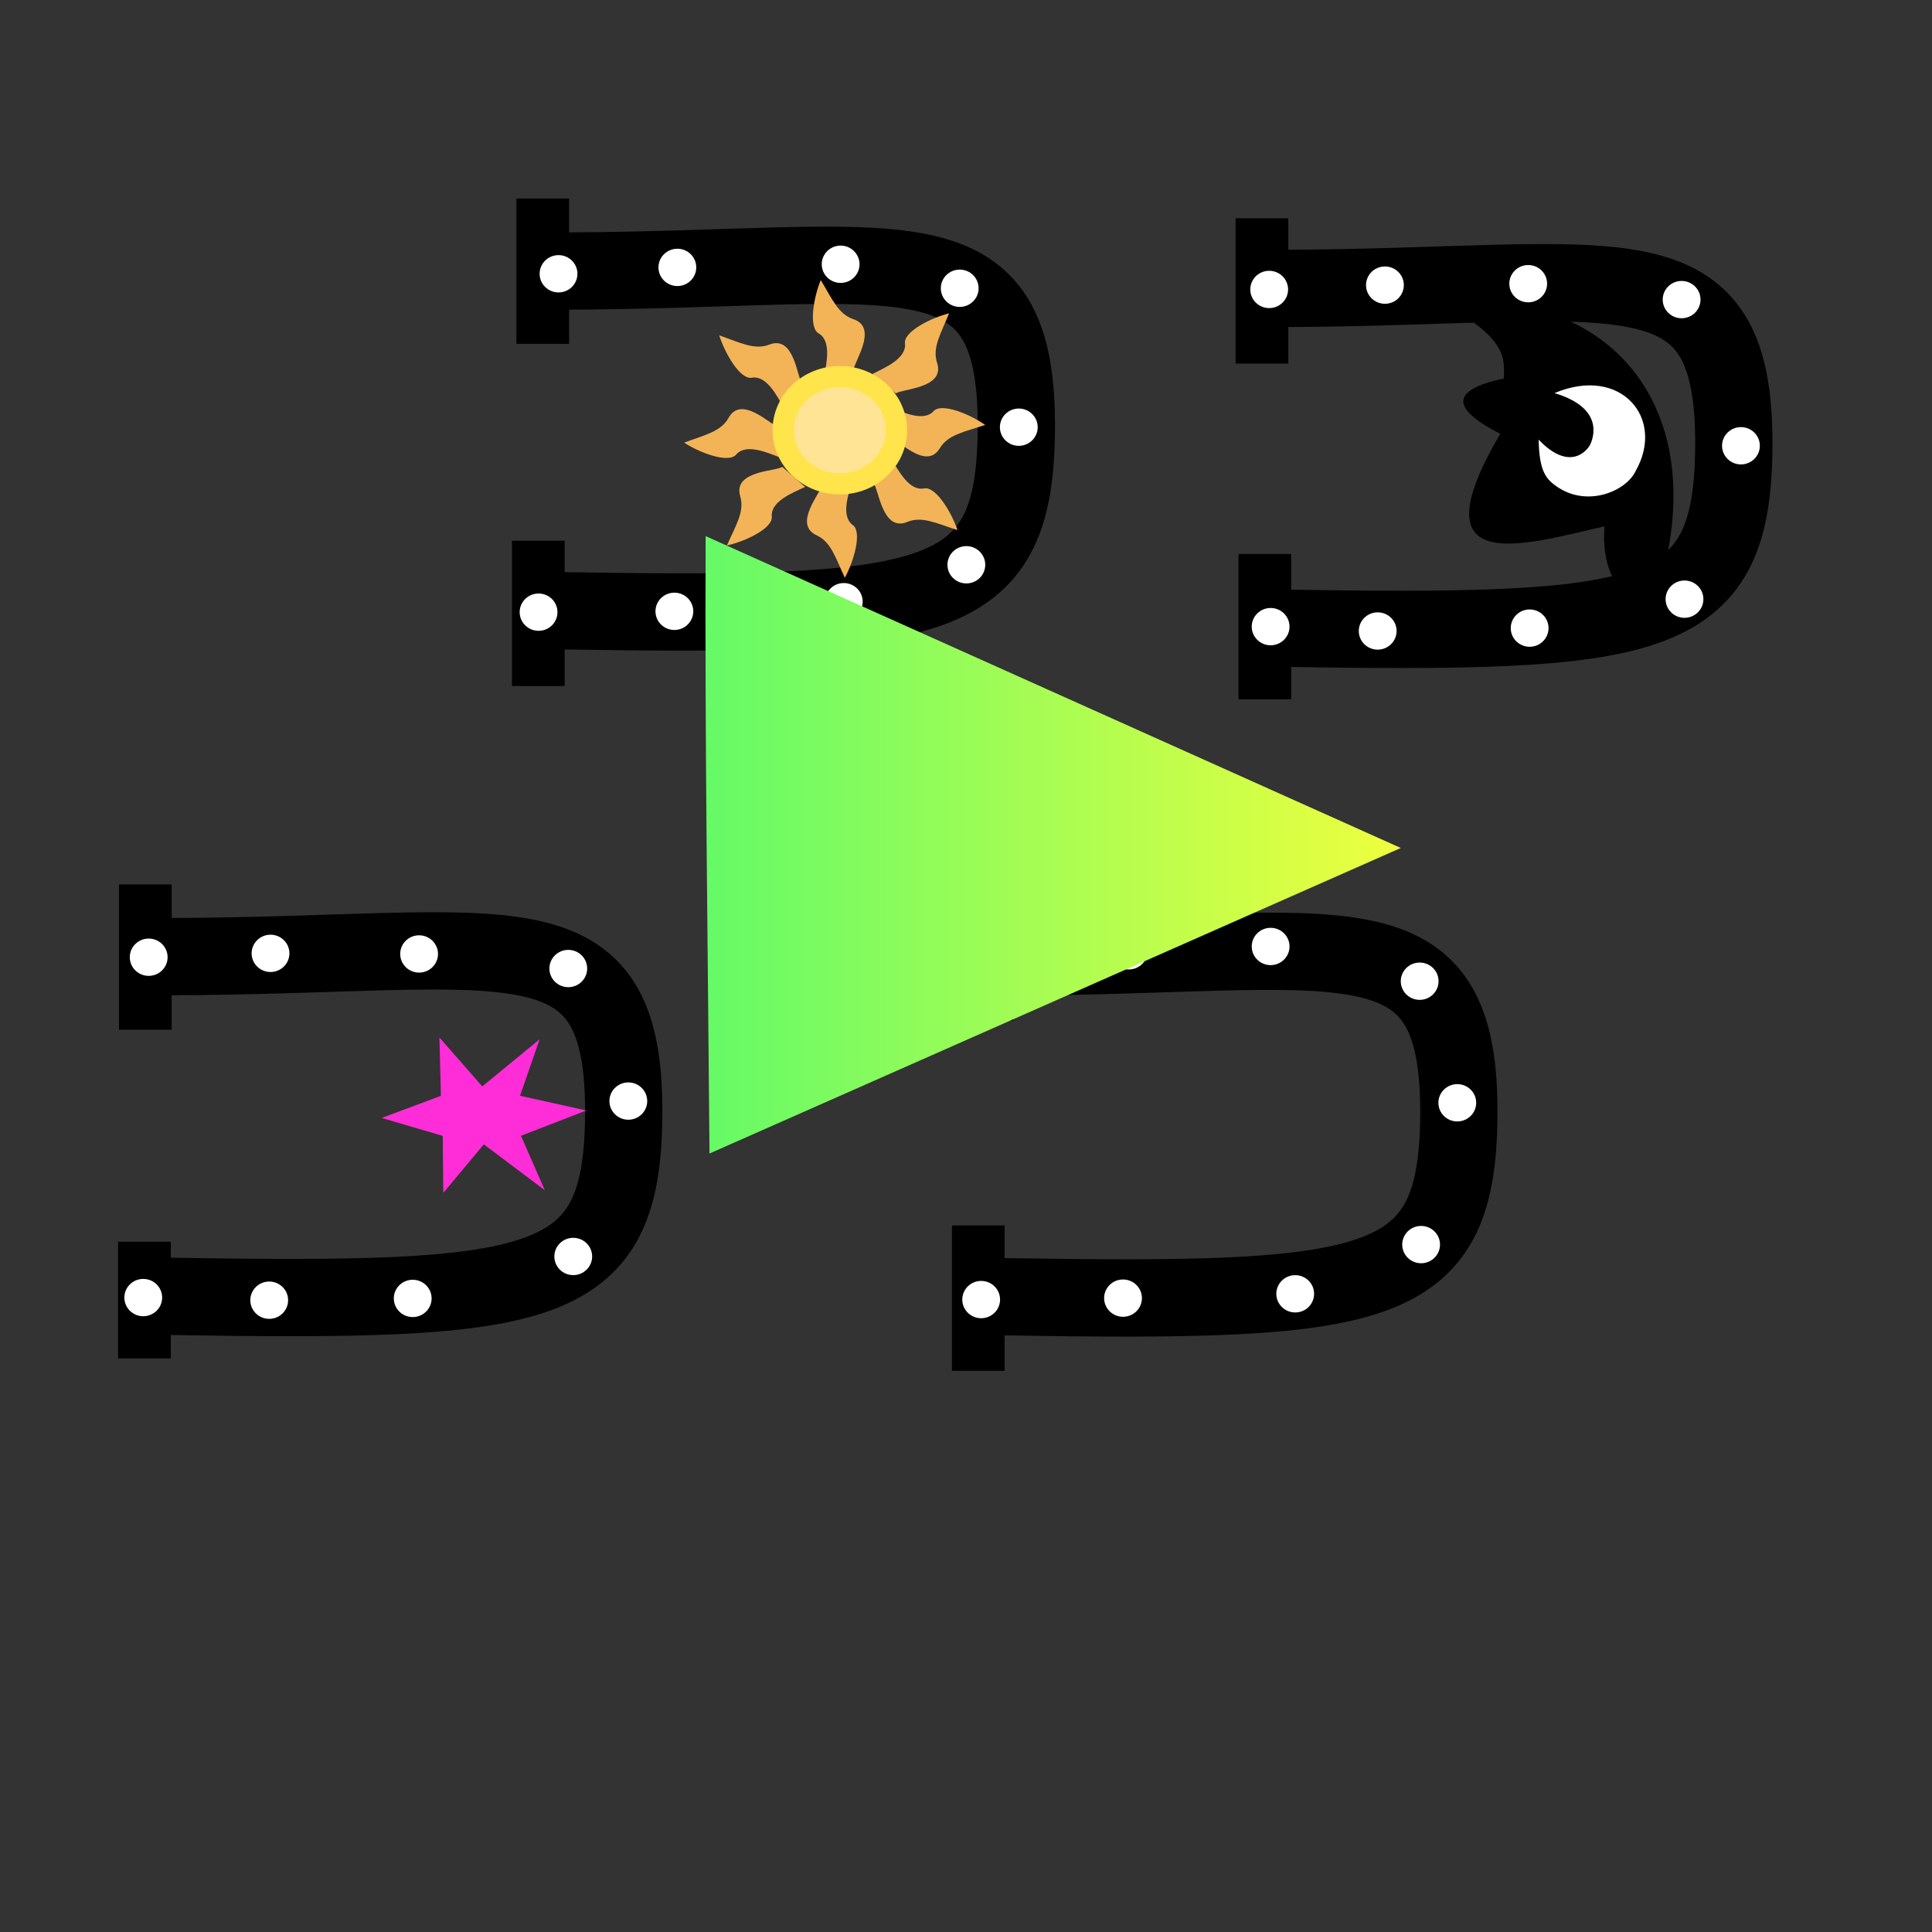 <?xml version="1.0" encoding="UTF-8" standalone="no"?>
<svg
   xmlns:dc="http://purl.org/dc/elements/1.1/"
   xmlns:cc="http://creativecommons.org/ns#"
   xmlns:rdf="http://www.w3.org/1999/02/22-rdf-syntax-ns#"
   xmlns:svg="http://www.w3.org/2000/svg"
   xmlns="http://www.w3.org/2000/svg"
   xmlns:xlink="http://www.w3.org/1999/xlink"
   xmlns:sodipodi="http://sodipodi.sourceforge.net/DTD/sodipodi-0.dtd"
   xmlns:inkscape="http://www.inkscape.org/namespaces/inkscape"
   version="1.1"
   width="55"
   height="55"
   id="svg2"
   inkscape:version="0.91 r13725"
   sodipodi:docname="steo-music.svg">
  <rect width="100%" height="100%" fill="#333333" stroke="none"/>
  <sodipodi:namedview
     pagecolor="#ffffff"
     bordercolor="#666666"
     borderopacity="1"
     objecttolerance="10"
     gridtolerance="10"
     guidetolerance="10"
     inkscape:pageopacity="0"
     inkscape:pageshadow="2"
     inkscape:window-width="1366"
     inkscape:window-height="746"
     id="namedview19"
     showgrid="false"
     inkscape:zoom="12.136523"
     inkscape:cx="17.186691"
     inkscape:cy="31.083375"
     inkscape:window-x="-8"
     inkscape:window-y="-8"
     inkscape:window-maximized="1"
     inkscape:current-layer="svg2"
     showguides="false" />
  <defs
     id="defs14">
    <linearGradient
       inkscape:collect="always"
       id="linearGradient4462">
      <stop
         style="stop-color:#65fa67;stop-opacity:1;"
         offset="0"
         id="stop4464" />
      <stop
         style="stop-color:#eeff3e;stop-opacity:1"
         offset="1"
         id="stop4466" />
    </linearGradient>
    <linearGradient
       inkscape:collect="always"
       xlink:href="#linearGradient4462"
       id="linearGradient4468"
       x1="19.325"
       y1="43.102"
       x2="28.282"
       y2="43.102"
       gradientUnits="userSpaceOnUse"
       gradientTransform="matrix(2.21,0,0,1.717,-22.623,-49.966)" />
  </defs>
  <path
     style="fill:none;fill-rule:evenodd;stroke:#000000;stroke-width:1.5;stroke-linecap:butt;stroke-linejoin:miter;stroke-miterlimit:4;stroke-dasharray:none;stroke-opacity:1"
     d="m 4.137,25.178 0,4.137"
     id="path4151"
     inkscape:connector-curvature="0"
     sodipodi:nodetypes="cc" />
  <path
     style="fill:none;fill-rule:evenodd;stroke:#000000;stroke-width:1.5;stroke-linecap:butt;stroke-linejoin:miter;stroke-miterlimit:4;stroke-dasharray:none;stroke-opacity:1"
     d="m 4.113,35.35 0,3.321"
     id="path4153"
     inkscape:connector-curvature="0"
     sodipodi:nodetypes="cc" />
  <path
     style="fill:none;fill-rule:evenodd;stroke:#000000;stroke-width:2.2;stroke-linecap:butt;stroke-linejoin:miter;stroke-miterlimit:4;stroke-dasharray:none;stroke-opacity:1"
     d="m 4.862,27.233 c 9.686,-0.03 12.995,-1.452 12.892,4.665 -0.082,4.874 -2.325,5.18 -12.95,5.006"
     id="path4147"
     inkscape:connector-curvature="0"
     sodipodi:nodetypes="csc" />
  <path
     style="fill:none;fill-rule:evenodd;stroke:#000000;stroke-width:2.2;stroke-linecap:butt;stroke-linejoin:miter;stroke-miterlimit:4;stroke-dasharray:none;stroke-opacity:1"
     d="m 16.039,7.716 c 9.686,-0.03 12.995,-1.452 12.892,4.665 -0.082,4.874 -2.325,5.18 -12.95,5.006"
     id="path4147-1"
     inkscape:connector-curvature="0"
     sodipodi:nodetypes="csc" />
  <path
     style="fill:none;fill-rule:evenodd;stroke:#000000;stroke-width:2.2;stroke-linecap:butt;stroke-linejoin:miter;stroke-miterlimit:4;stroke-dasharray:none;stroke-opacity:1"
     d="m 28.636,27.244 c 9.686,-0.03 12.995,-1.452 12.892,4.665 -0.082,4.874 -2.325,5.18 -12.95,5.006"
     id="path4147-65"
     inkscape:connector-curvature="0"
     sodipodi:nodetypes="csc" />
  <path
     style="fill:none;fill-rule:evenodd;stroke:#000000;stroke-width:2.2;stroke-linecap:butt;stroke-linejoin:miter;stroke-miterlimit:4;stroke-dasharray:none;stroke-opacity:1"
     d="m 36.464,8.211 c 9.686,-0.03 12.995,-1.452 12.892,4.665 -0.082,4.874 -2.325,5.18 -12.95,5.006"
     id="path4147-1-2"
     inkscape:connector-curvature="0"
     sodipodi:nodetypes="csc" />
  <path
     style="fill:none;fill-rule:evenodd;stroke:#000000;stroke-width:1.5;stroke-linecap:butt;stroke-linejoin:miter;stroke-miterlimit:4;stroke-dasharray:none;stroke-opacity:1"
     d="m 15.451,5.651 0,4.137"
     id="path4151-5"
     inkscape:connector-curvature="0"
     sodipodi:nodetypes="cc" />
  <path
     style="fill:none;fill-rule:evenodd;stroke:#000000;stroke-width:1.5;stroke-linecap:butt;stroke-linejoin:miter;stroke-miterlimit:4;stroke-dasharray:none;stroke-opacity:1"
     d="m 15.325,15.393 0,4.137"
     id="path4151-8"
     inkscape:connector-curvature="0"
     sodipodi:nodetypes="cc" />
  <path
     style="fill:none;fill-rule:evenodd;stroke:#000000;stroke-width:1.5;stroke-linecap:butt;stroke-linejoin:miter;stroke-miterlimit:4;stroke-dasharray:none;stroke-opacity:1"
     d="m 28.097,24.917 0,4.137"
     id="path4151-1"
     inkscape:connector-curvature="0"
     sodipodi:nodetypes="cc" />
  <path
     style="fill:none;fill-rule:evenodd;stroke:#000000;stroke-width:1.5;stroke-linecap:butt;stroke-linejoin:miter;stroke-miterlimit:4;stroke-dasharray:none;stroke-opacity:1"
     d="m 27.85,34.887 0,4.137"
     id="path4151-16"
     inkscape:connector-curvature="0"
     sodipodi:nodetypes="cc" />
  <path
     style="fill:none;fill-rule:evenodd;stroke:#000000;stroke-width:1.5;stroke-linecap:butt;stroke-linejoin:miter;stroke-miterlimit:4;stroke-dasharray:none;stroke-opacity:1"
     d="m 36.007,15.771 0,4.137"
     id="path4151-7"
     inkscape:connector-curvature="0"
     sodipodi:nodetypes="cc" />
  <path
     style="fill:none;fill-rule:evenodd;stroke:#000000;stroke-width:1.5;stroke-linecap:butt;stroke-linejoin:miter;stroke-miterlimit:4;stroke-dasharray:none;stroke-opacity:1"
     d="m 35.925,6.213 0,4.137"
     id="path4151-0"
     inkscape:connector-curvature="0"
     sodipodi:nodetypes="cc" />
  <path
     style="fill:#ff2dd7;fill-opacity:1;fill-rule:evenodd;stroke:none;stroke-width:0.422px;stroke-linecap:butt;stroke-linejoin:miter;stroke-opacity:1"
     d="m 14.804,31.194 1.886,0.419 -1.86,0.721 0.68,1.549 -1.737,-1.306 -1.153,1.382 -0.017,-1.623 -1.737,-0.51 1.686,-0.63 -0.042,-1.66 1.219,1.392 1.633,-1.342 z"
     id="path4161"
     inkscape:connector-curvature="0"
     sodipodi:nodetypes="ccccccccccccc" />
  <path
     style="fill:#f3b457;fill-opacity:1;fill-rule:evenodd;stroke:none;stroke-width:1px;stroke-linecap:butt;stroke-linejoin:miter;stroke-opacity:1"
     d="m 24.835,10.646 c 0.367,-0.182 0.962,-0.437 0.929,-0.856 -0.062,-0.346 0.751,-0.745 1.255,-0.87 -0.24,0.586 -0.483,0.98 -0.342,1.409 0.24,0.731 -1.007,0.738 -1.173,0.87"
     id="path4148"
     inkscape:connector-curvature="0"
     sodipodi:nodetypes="cccsc" />
  <path
     style="fill:#f3b457;fill-opacity:1;fill-rule:evenodd;stroke:none;stroke-width:1px;stroke-linecap:butt;stroke-linejoin:miter;stroke-opacity:1"
     d="m 25.312,11.573 c 0.377,0.159 0.959,0.442 1.255,0.143 0.222,-0.273 1.055,0.082 1.479,0.381 -0.6,0.201 -1.057,0.275 -1.29,0.662 -0.397,0.659 -1.216,-0.28 -1.425,-0.319"
     id="path4148-9"
     inkscape:connector-curvature="0"
     sodipodi:nodetypes="cccsc" />
  <path
     style="fill:#f3b457;fill-opacity:1;fill-rule:evenodd;stroke:none;stroke-width:1px;stroke-linecap:butt;stroke-linejoin:miter;stroke-opacity:1"
     d="m 25.367,13.047 c 0.21,0.352 0.51,0.925 0.926,0.86 0.341,-0.088 0.801,0.692 0.965,1.184 -0.603,-0.194 -1.014,-0.406 -1.431,-0.232 -0.711,0.295 -0.813,-0.947 -0.958,-1.102"
     id="path4148-4"
     inkscape:connector-curvature="0"
     sodipodi:nodetypes="cccsc" />
  <path
     style="fill:#f3b457;fill-opacity:1;fill-rule:evenodd;stroke:none;stroke-width:1px;stroke-linecap:butt;stroke-linejoin:miter;stroke-opacity:1"
     d="m 24.269,13.674 c -0.116,0.393 -0.334,1.002 -0.004,1.263 0.296,0.19 0.035,1.057 -0.215,1.512 -0.266,-0.574 -0.39,-1.02 -0.8,-1.209 -0.699,-0.322 0.144,-1.24 0.16,-1.452"
     id="path4148-2"
     inkscape:connector-curvature="0"
     sodipodi:nodetypes="cccsc" />
  <path
     style="fill:#f3b457;fill-opacity:1;fill-rule:evenodd;stroke:none;stroke-width:1px;stroke-linecap:butt;stroke-linejoin:miter;stroke-opacity:1"
     d="m 22.921,13.862 c -0.372,0.172 -0.973,0.411 -0.951,0.831 0.052,0.348 -0.771,0.725 -1.277,0.836 0.255,-0.579 0.509,-0.967 0.38,-1.399 -0.22,-0.738 1.026,-0.71 1.196,-0.839"
     id="path4148-43"
     inkscape:connector-curvature="0"
     sodipodi:nodetypes="cccsc" />
  <path
     style="fill:#f3b457;fill-opacity:1;fill-rule:evenodd;stroke:none;stroke-width:1px;stroke-linecap:butt;stroke-linejoin:miter;stroke-opacity:1"
     d="m 23.454,10.755 c 0.072,-0.403 0.221,-1.033 -0.136,-1.256 -0.315,-0.157 -0.152,-1.047 0.047,-1.526 0.328,0.541 0.5,0.971 0.929,1.113 0.73,0.243 -0.006,1.248 0.002,1.461"
     id="path4148-5"
     inkscape:connector-curvature="0"
     sodipodi:nodetypes="cccsc" />
  <path
     style="fill:#f3b457;fill-opacity:1;fill-rule:evenodd;stroke:none;stroke-width:1px;stroke-linecap:butt;stroke-linejoin:miter;stroke-opacity:1"
     d="m 22.225,13.03 c -0.383,-0.146 -0.974,-0.409 -1.259,-0.1 -0.212,0.281 -1.057,-0.045 -1.491,-0.329 0.593,-0.222 1.047,-0.311 1.266,-0.706 0.374,-0.673 1.225,0.238 1.436,0.27"
     id="path4148-7"
     inkscape:connector-curvature="0"
     sodipodi:nodetypes="cccsc" />
  <path
     style="fill:#f3b457;fill-opacity:1;fill-rule:evenodd;stroke:none;stroke-width:1px;stroke-linecap:butt;stroke-linejoin:miter;stroke-opacity:1"
     d="m 22.324,11.63 c -0.202,-0.356 -0.491,-0.936 -0.908,-0.879 -0.342,0.081 -0.786,-0.708 -0.94,-1.203 0.598,0.206 1.006,0.426 1.426,0.262 0.717,-0.281 0.793,0.964 0.935,1.122"
     id="path4148-6"
     inkscape:connector-curvature="0"
     sodipodi:nodetypes="cccsc" />
  <ellipse
     style="fill:#ffe495;fill-opacity:1;stroke:#ffe44b;stroke-width:0.603;stroke-linecap:round;stroke-miterlimit:4;stroke-dasharray:none;stroke-opacity:1"
     id="path4146"
     cx="23.908"
     cy="12.248"
     rx="1.613"
     ry="1.526" />
  <path
     style="fill:#000000;fill-opacity:1;fill-rule:evenodd;stroke:none;stroke-width:1px;stroke-linecap:butt;stroke-linejoin:miter;stroke-opacity:1"
     d="m 47.498,15.616 c 0.85,-4.646 -2.21,-7.469 -6.365,-6.942 1.884,1.026 1.664,1.619 1.682,2.098 -1.212,0.263 -1.799,0.711 -0.106,1.578 -2.425,4.129 0.655,3.163 2.966,2.634 -0.158,2.163 1.484,2.773 1.823,0.633 z"
     id="path4216"
     inkscape:connector-curvature="0"
     sodipodi:nodetypes="cccccc" />
  <path
     style="fill:#ffffff;fill-opacity:1;fill-rule:evenodd;stroke:none;stroke-width:0.4;stroke-linecap:butt;stroke-linejoin:miter;stroke-miterlimit:4;stroke-dasharray:none;stroke-opacity:1"
     d="m 44.253,11.191 c 1.882,-0.797 3.172,0.711 2.306,2.226 -0.27,0.563 -1.357,1.031 -2.221,0.447 -0.317,-0.214 -0.521,-0.433 -0.535,-1.347 0.898,0.939 1.404,0.291 1.477,0.118 0.148,-0.349 0.243,-1.062 -1.028,-1.445 z"
     id="path4237"
     inkscape:connector-curvature="0"
     sodipodi:nodetypes="ccscsc" />
  <ellipse
     style="fill:#ffffff;fill-opacity:1;stroke:none;stroke-width:0.4;stroke-linecap:round;stroke-miterlimit:4;stroke-dasharray:none;stroke-opacity:1"
     id="path4239"
     cx="4.233"
     cy="27.25"
     rx="0.538"
     ry="0.531" />
  <ellipse
     style="fill:#ffffff;fill-opacity:1;stroke:none;stroke-width:0.4;stroke-linecap:round;stroke-miterlimit:4;stroke-dasharray:none;stroke-opacity:1"
     id="path4239-0"
     cx="7.701"
     cy="27.14"
     rx="0.538"
     ry="0.531" />
  <ellipse
     style="fill:#ffffff;fill-opacity:1;stroke:none;stroke-width:0.4;stroke-linecap:round;stroke-miterlimit:4;stroke-dasharray:none;stroke-opacity:1"
     id="path4239-3"
     cx="11.931"
     cy="27.157"
     rx="0.538"
     ry="0.531" />
  <ellipse
     style="fill:#ffffff;fill-opacity:1;stroke:none;stroke-width:0.4;stroke-linecap:round;stroke-miterlimit:4;stroke-dasharray:none;stroke-opacity:1"
     id="path4239-5"
     cx="16.178"
     cy="27.572"
     rx="0.538"
     ry="0.531" />
  <ellipse
     style="fill:#ffffff;fill-opacity:1;stroke:none;stroke-width:0.4;stroke-linecap:round;stroke-miterlimit:4;stroke-dasharray:none;stroke-opacity:1"
     id="path4239-4"
     cx="17.887"
     cy="31.345"
     rx="0.538"
     ry="0.531" />
  <ellipse
     style="fill:#ffffff;fill-opacity:1;stroke:none;stroke-width:0.4;stroke-linecap:round;stroke-miterlimit:4;stroke-dasharray:none;stroke-opacity:1"
     id="path4239-8"
     cx="4.078"
     cy="36.939"
     rx="0.538"
     ry="0.531" />
  <ellipse
     style="fill:#ffffff;fill-opacity:1;stroke:none;stroke-width:0.4;stroke-linecap:round;stroke-miterlimit:4;stroke-dasharray:none;stroke-opacity:1"
     id="path4239-2"
     cx="7.664"
     cy="37.014"
     rx="0.538"
     ry="0.531" />
  <ellipse
     style="fill:#ffffff;fill-opacity:1;stroke:none;stroke-width:0.4;stroke-linecap:round;stroke-miterlimit:4;stroke-dasharray:none;stroke-opacity:1"
     id="path4239-59"
     cx="11.749"
     cy="36.963"
     rx="0.538"
     ry="0.531" />
  <ellipse
     style="fill:#ffffff;fill-opacity:1;stroke:none;stroke-width:0.4;stroke-linecap:round;stroke-miterlimit:4;stroke-dasharray:none;stroke-opacity:1"
     id="path4239-56"
     cx="16.319"
     cy="35.769"
     rx="0.538"
     ry="0.531" />
  <ellipse
     style="fill:#ffffff;fill-opacity:1;stroke:none;stroke-width:0.4;stroke-linecap:round;stroke-miterlimit:4;stroke-dasharray:none;stroke-opacity:1"
     id="path4239-7"
     cx="28.138"
     cy="27.109"
     rx="0.538"
     ry="0.531" />
  <ellipse
     style="fill:#ffffff;fill-opacity:1;stroke:none;stroke-width:0.4;stroke-linecap:round;stroke-miterlimit:4;stroke-dasharray:none;stroke-opacity:1"
     id="path4239-6"
     cx="32.134"
     cy="27.068"
     rx="0.538"
     ry="0.531" />
  <ellipse
     style="fill:#ffffff;fill-opacity:1;stroke:none;stroke-width:0.4;stroke-linecap:round;stroke-miterlimit:4;stroke-dasharray:none;stroke-opacity:1"
     id="path4239-38"
     cx="36.172"
     cy="26.944"
     rx="0.538"
     ry="0.531" />
  <ellipse
     style="fill:#ffffff;fill-opacity:1;stroke:none;stroke-width:0.4;stroke-linecap:round;stroke-miterlimit:4;stroke-dasharray:none;stroke-opacity:1"
     id="path4239-595"
     cx="40.415"
     cy="27.933"
     rx="0.538"
     ry="0.531" />
  <ellipse
     style="fill:#ffffff;fill-opacity:1;stroke:none;stroke-width:0.4;stroke-linecap:round;stroke-miterlimit:4;stroke-dasharray:none;stroke-opacity:1"
     id="path4239-9"
     cx="41.486"
     cy="31.394"
     rx="0.538"
     ry="0.531" />
  <ellipse
     style="fill:#ffffff;fill-opacity:1;stroke:none;stroke-width:0.4;stroke-linecap:round;stroke-miterlimit:4;stroke-dasharray:none;stroke-opacity:1"
     id="path4239-75"
     cx="40.456"
     cy="35.431"
     rx="0.538"
     ry="0.531" />
  <ellipse
     style="fill:#ffffff;fill-opacity:1;stroke:none;stroke-width:0.4;stroke-linecap:round;stroke-miterlimit:4;stroke-dasharray:none;stroke-opacity:1"
     id="path4239-44"
     cx="36.872"
     cy="36.832"
     rx="0.538"
     ry="0.531" />
  <ellipse
     style="fill:#ffffff;fill-opacity:1;stroke:none;stroke-width:0.4;stroke-linecap:round;stroke-miterlimit:4;stroke-dasharray:none;stroke-opacity:1"
     id="path4239-78"
     cx="31.97"
     cy="36.955"
     rx="0.538"
     ry="0.531" />
  <ellipse
     style="fill:#ffffff;fill-opacity:1;stroke:none;stroke-width:0.4;stroke-linecap:round;stroke-miterlimit:4;stroke-dasharray:none;stroke-opacity:1"
     id="path4239-74"
     cx="27.932"
     cy="36.996"
     rx="0.538"
     ry="0.531" />
  <ellipse
     style="fill:#ffffff;fill-opacity:1;stroke:none;stroke-width:0.4;stroke-linecap:round;stroke-miterlimit:4;stroke-dasharray:none;stroke-opacity:1"
     id="path4239-66"
     cx="15.332"
     cy="17.427"
     rx="0.538"
     ry="0.531" />
  <ellipse
     style="fill:#ffffff;fill-opacity:1;stroke:none;stroke-width:0.4;stroke-linecap:round;stroke-miterlimit:4;stroke-dasharray:none;stroke-opacity:1"
     id="path4239-1"
     cx="19.198"
     cy="17.403"
     rx="0.538"
     ry="0.531" />
  <ellipse
     style="fill:#ffffff;fill-opacity:1;stroke:none;stroke-width:0.4;stroke-linecap:round;stroke-miterlimit:4;stroke-dasharray:none;stroke-opacity:1"
     id="path4239-751"
     cx="24.021"
     cy="17.129"
     rx="0.538"
     ry="0.531" />
  <ellipse
     style="fill:#ffffff;fill-opacity:1;stroke:none;stroke-width:0.4;stroke-linecap:round;stroke-miterlimit:4;stroke-dasharray:none;stroke-opacity:1"
     id="path4239-14"
     cx="27.51"
     cy="16.078"
     rx="0.538"
     ry="0.531" />
  <ellipse
     style="fill:#ffffff;fill-opacity:1;stroke:none;stroke-width:0.4;stroke-linecap:round;stroke-miterlimit:4;stroke-dasharray:none;stroke-opacity:1"
     id="path4239-788"
     cx="29.003"
     cy="12.161"
     rx="0.538"
     ry="0.531" />
  <ellipse
     style="fill:#ffffff;fill-opacity:1;stroke:none;stroke-width:0.4;stroke-linecap:round;stroke-miterlimit:4;stroke-dasharray:none;stroke-opacity:1"
     id="path4239-91"
     cx="27.321"
     cy="8.206"
     rx="0.538"
     ry="0.531" />
  <ellipse
     style="fill:#ffffff;fill-opacity:1;stroke:none;stroke-width:0.4;stroke-linecap:round;stroke-miterlimit:4;stroke-dasharray:none;stroke-opacity:1"
     id="path4239-83"
     cx="23.931"
     cy="7.523"
     rx="0.538"
     ry="0.531" />
  <ellipse
     style="fill:#ffffff;fill-opacity:1;stroke:none;stroke-width:0.4;stroke-linecap:round;stroke-miterlimit:4;stroke-dasharray:none;stroke-opacity:1"
     id="path4239-69"
     cx="19.283"
     cy="7.612"
     rx="0.538"
     ry="0.531" />
  <ellipse
     style="fill:#ffffff;fill-opacity:1;stroke:none;stroke-width:0.4;stroke-linecap:round;stroke-miterlimit:4;stroke-dasharray:none;stroke-opacity:1"
     id="path4239-67"
     cx="15.9"
     cy="7.794"
     rx="0.538"
     ry="0.531" />
  <ellipse
     style="fill:#ffffff;fill-opacity:1;stroke:none;stroke-width:0.4;stroke-linecap:round;stroke-miterlimit:4;stroke-dasharray:none;stroke-opacity:1"
     id="path4239-90"
     cx="39.426"
     cy="8.117"
     rx="0.538"
     ry="0.531" />
  <ellipse
     style="fill:#ffffff;fill-opacity:1;stroke:none;stroke-width:0.4;stroke-linecap:round;stroke-miterlimit:4;stroke-dasharray:none;stroke-opacity:1"
     id="path4239-36"
     cx="43.505"
     cy="8.076"
     rx="0.538"
     ry="0.531" />
  <ellipse
     style="fill:#ffffff;fill-opacity:1;stroke:none;stroke-width:0.4;stroke-linecap:round;stroke-miterlimit:4;stroke-dasharray:none;stroke-opacity:1"
     id="path4239-51"
     cx="47.872"
     cy="8.529"
     rx="0.538"
     ry="0.531" />
  <ellipse
     style="fill:#ffffff;fill-opacity:1;stroke:none;stroke-width:0.4;stroke-linecap:round;stroke-miterlimit:4;stroke-dasharray:none;stroke-opacity:1"
     id="path4239-908"
     cx="36.131"
     cy="8.24"
     rx="0.538"
     ry="0.531" />
  <ellipse
     style="fill:#ffffff;fill-opacity:1;stroke:none;stroke-width:0.4;stroke-linecap:round;stroke-miterlimit:4;stroke-dasharray:none;stroke-opacity:1"
     id="path4239-88"
     cx="49.561"
     cy="12.69"
     rx="0.538"
     ry="0.531" />
  <ellipse
     style="fill:#ffffff;fill-opacity:1;stroke:none;stroke-width:0.4;stroke-linecap:round;stroke-miterlimit:4;stroke-dasharray:none;stroke-opacity:1"
     id="path4239-28"
     cx="39.22"
     cy="17.963"
     rx="0.538"
     ry="0.531" />
  <ellipse
     style="fill:#ffffff;fill-opacity:1;stroke:none;stroke-width:0.4;stroke-linecap:round;stroke-miterlimit:4;stroke-dasharray:none;stroke-opacity:1"
     id="path4239-53"
     cx="47.954"
     cy="17.057"
     rx="0.538"
     ry="0.531" />
  <ellipse
     style="fill:#ffffff;fill-opacity:1;stroke:none;stroke-width:0.4;stroke-linecap:round;stroke-miterlimit:4;stroke-dasharray:none;stroke-opacity:1"
     id="path4239-63"
     cx="43.546"
     cy="17.881"
     rx="0.538"
     ry="0.531" />
  <ellipse
     style="fill:#ffffff;fill-opacity:1;stroke:none;stroke-width:0.4;stroke-linecap:round;stroke-miterlimit:4;stroke-dasharray:none;stroke-opacity:1"
     id="path4239-70"
     cx="36.172"
     cy="17.839"
     rx="0.538"
     ry="0.531" />
  <path
     style="fill:url(#linearGradient4468);fill-opacity:1;fill-rule:evenodd;stroke:none;stroke-width:1px;stroke-linecap:butt;stroke-linejoin:miter;stroke-opacity:1"
     d="m 20.198,32.838 19.679,-8.698 -19.789,-8.878 c -0.026,5.859 0.064,11.718 0.11,17.576 z"
     id="path4460"
     inkscape:connector-curvature="0"
     sodipodi:nodetypes="cccc" />
</svg>
